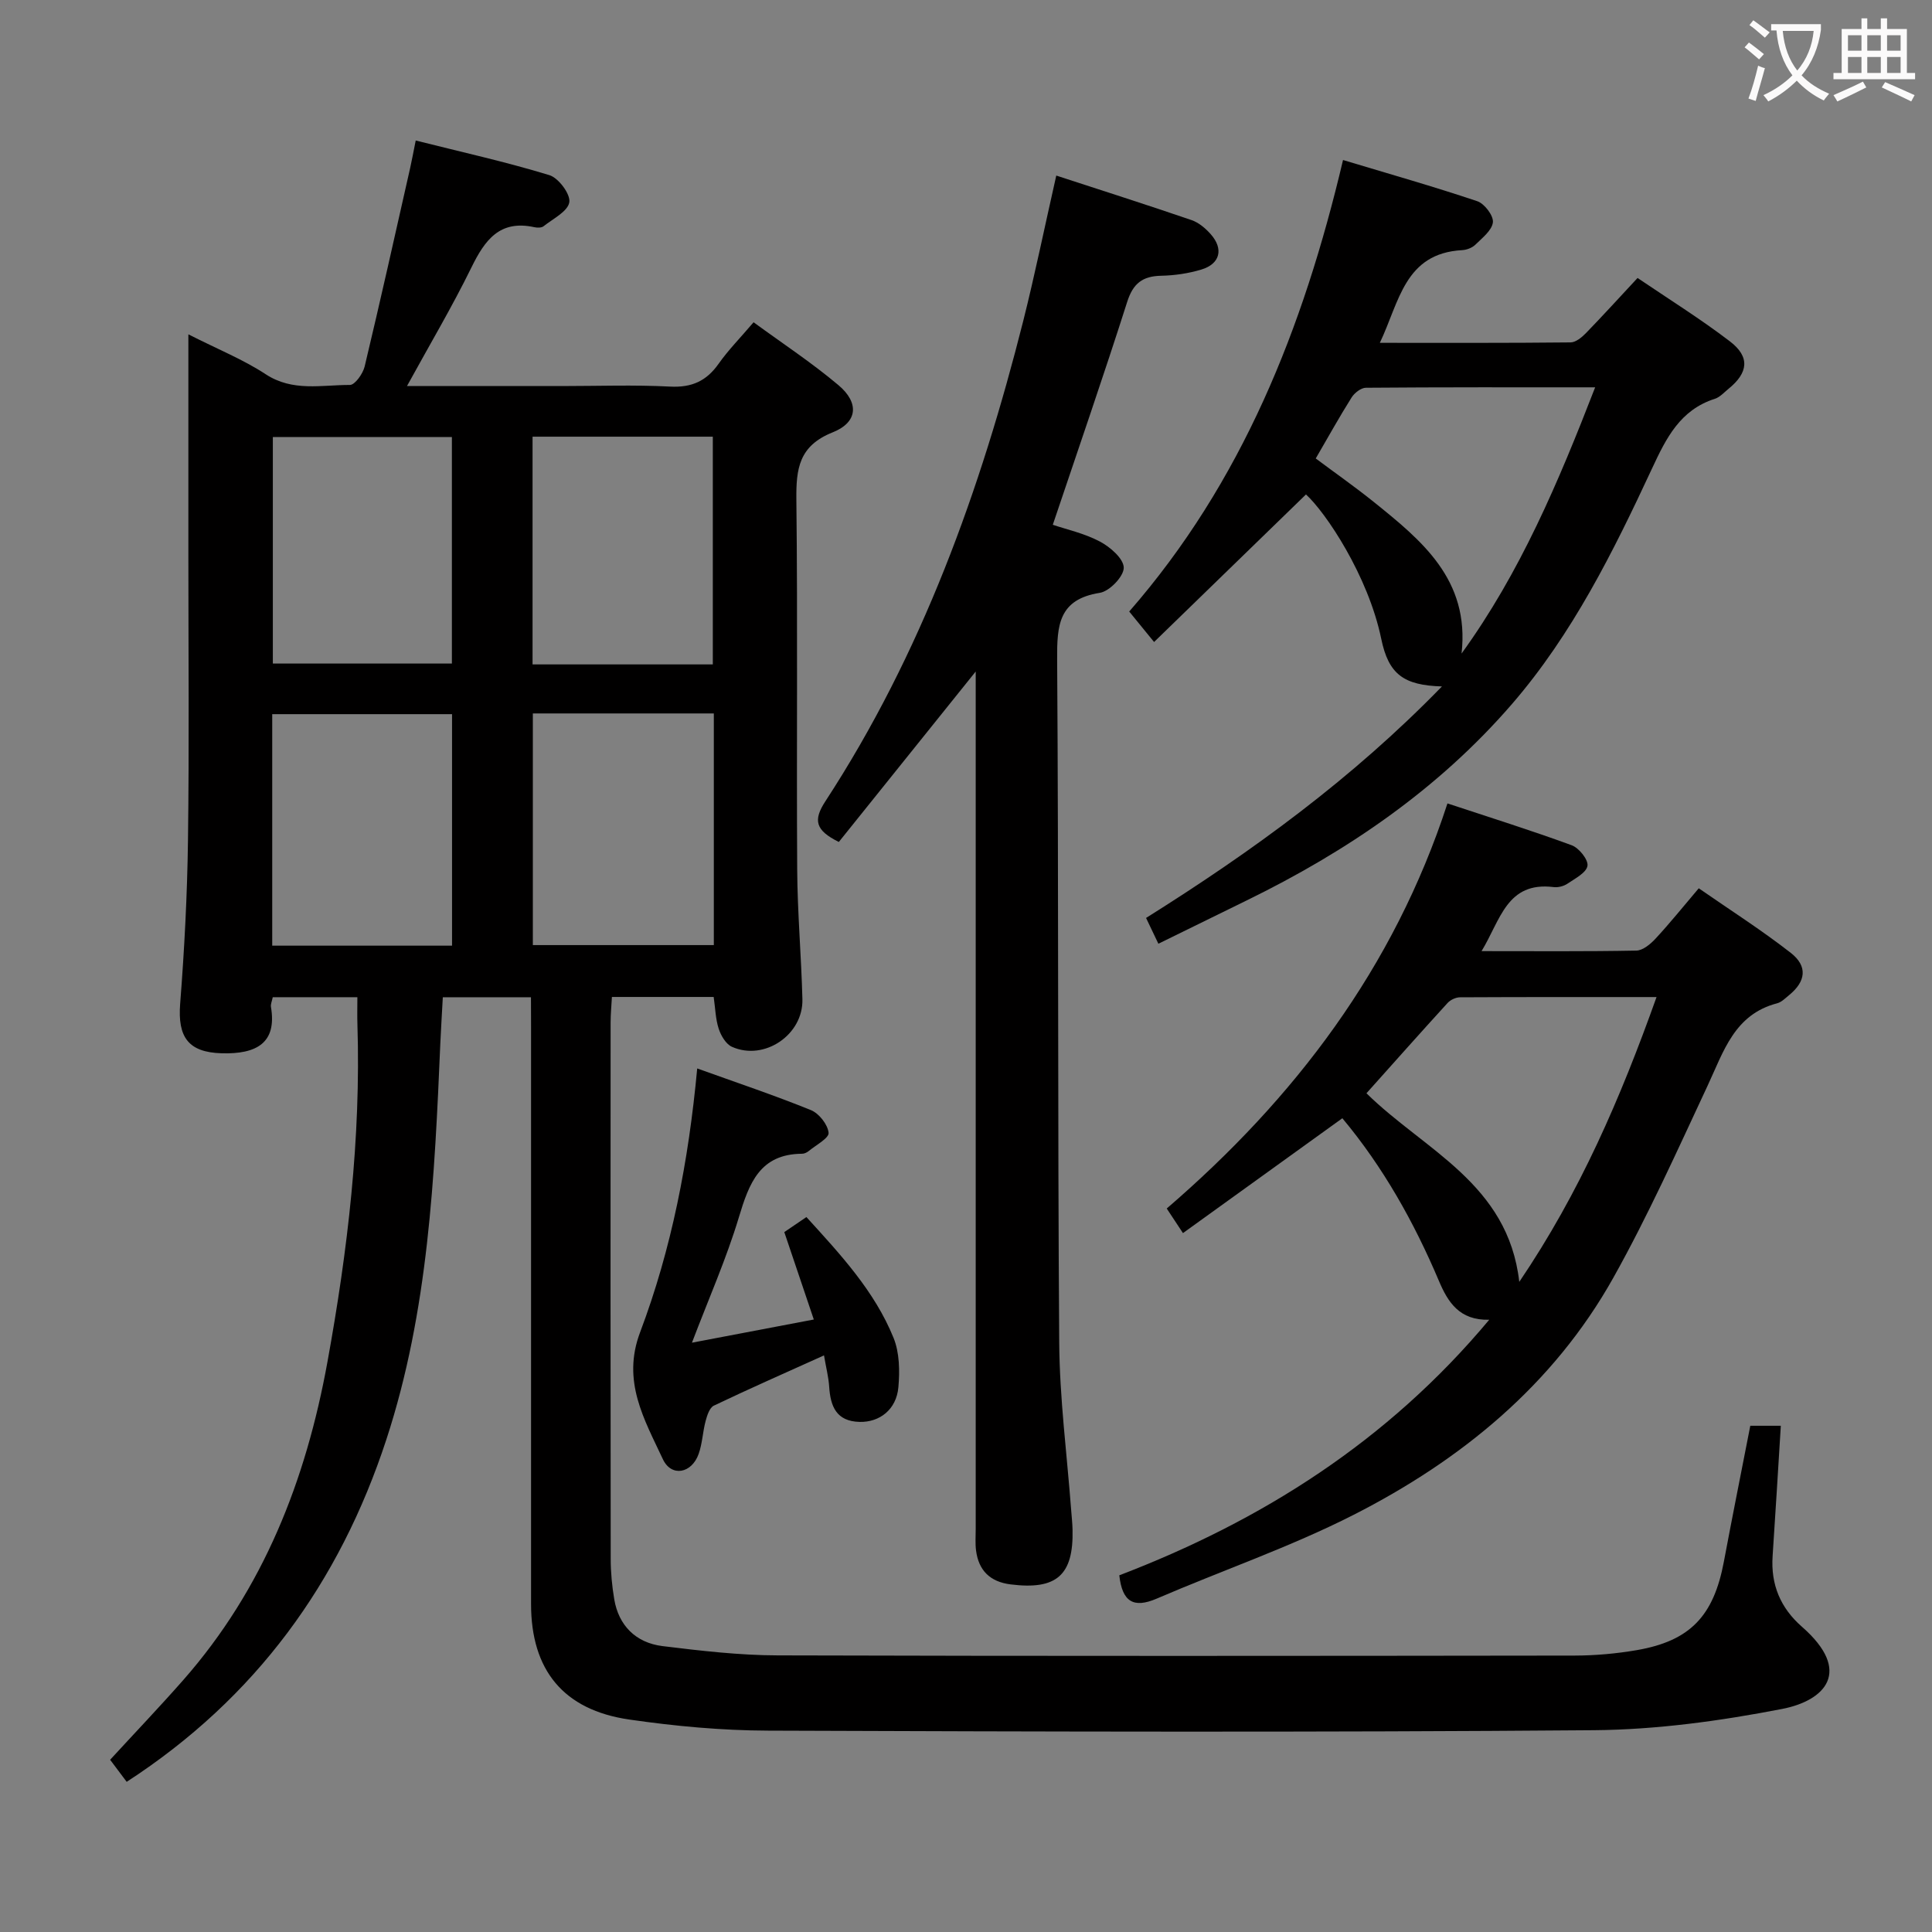 <svg enable-background="new 0 0 400 400" viewBox="0 0 400 400" xmlns="http://www.w3.org/2000/svg"><rect x="0" y="0" width="400" height="400" fill="#808080" stroke="none"/><g fill="#010000"><path d="m109.93 206.47c-6.28 0-12.03 0-18.25 0-.17 3.2-.37 6.31-.51 9.43-1.19 27.73-2.45 55.47-11.18 82.14-9.69 29.6-27.03 53.52-53.76 70.87-1.12-1.49-2.18-2.9-3.43-4.57 5.07-5.52 10.21-10.9 15.12-16.48 16.64-18.91 25.43-41.43 29.87-65.87 4.2-23.1 6.95-46.35 6.21-69.9-.06-1.78-.01-3.57-.01-5.63-6.18 0-11.76 0-17.52 0-.15.79-.47 1.44-.37 2.02 1.26 7.45-2.97 9.8-10.22 9.59-6.88-.2-9.12-3.33-8.58-10.26.88-11.27 1.47-22.59 1.62-33.89.26-19.65.08-39.32.08-58.98 0-14.79 0-29.59 0-45.72 6.21 3.15 11.41 5.24 15.99 8.25 5.61 3.69 11.59 2.21 17.45 2.23 1.05 0 2.7-2.33 3.06-3.83 3.27-13.68 6.33-27.42 9.43-41.14.35-1.57.64-3.15 1.14-5.64 9.53 2.4 18.71 4.43 27.67 7.17 1.9.58 4.4 3.94 4.13 5.61-.31 1.91-3.37 3.41-5.33 4.97-.44.35-1.33.33-1.95.19-7.15-1.55-10.22 2.69-12.99 8.35-3.99 8.14-8.63 15.96-13.34 24.55h31.99c7.5 0 15.01-.28 22.49.11 4.47.23 7.52-1.14 10.05-4.74 2-2.84 4.48-5.34 7.23-8.58 5.94 4.35 12.04 8.36 17.58 13.03 4.31 3.63 4.02 7.68-1.2 9.76-7.01 2.8-7.59 7.54-7.52 13.97.29 25.49.02 50.99.17 76.48.05 8.98.85 17.94 1.08 26.92.19 7.37-7.9 12.84-14.59 9.85-1.25-.56-2.28-2.32-2.74-3.74-.66-2.02-.7-4.24-1.04-6.58-6.92 0-13.71 0-21.07 0-.1 1.8-.27 3.56-.27 5.33-.02 36.99-.03 73.99.02 110.98 0 2.81.27 5.66.74 8.43.9 5.31 4.38 8.97 10.01 9.66 7.91.97 15.88 1.9 23.83 1.92 54.99.16 109.98.11 164.97.04 4.31-.01 8.66-.4 12.91-1.13 11.03-1.91 15.9-7.07 18.01-18.32 1.74-9.28 3.6-18.54 5.47-28.13h6.32c-.57 9.15-1.1 18.07-1.7 26.98-.4 5.9 1.62 10.73 6.06 14.62 10.62 9.29 4.75 15.32-4.1 17.03-12.8 2.48-25.95 4.29-38.96 4.4-56.99.46-113.98.3-170.97.09-9.6-.03-19.26-.92-28.76-2.3-13.64-1.98-20.32-10.26-20.32-23.91-.01-39.83 0-79.65 0-119.48-.02-1.96-.02-3.91-.02-6.15zm.39-58.76v47.96h37.47c0-16.11 0-31.88 0-47.96-12.48 0-24.74 0-37.47 0zm-16.73 48.08c0-16.17 0-31.92 0-47.93-12.58 0-24.92 0-37.23 0v47.93zm-.03-105.3c-12.83 0-25.05 0-37.07 0v46.89h37.07c0-15.87 0-31.29 0-46.89zm16.7 47.07h37.32c0-15.94 0-31.61 0-47.15-12.66 0-24.9 0-37.32 0z"/><path d="m218.69 36.35c9.5 3.1 18.79 6.06 28.01 9.22 1.49.51 2.9 1.71 3.97 2.92 2.7 3.04 1.95 6.14-1.92 7.31-2.67.81-5.54 1.23-8.33 1.29-3.86.08-5.83 1.57-7.05 5.42-4.88 15.31-10.14 30.5-15.4 46.14 2.8.95 6.52 1.76 9.77 3.48 2.13 1.13 4.91 3.55 4.92 5.41.01 1.8-2.95 4.89-4.96 5.2-8.55 1.35-8.87 6.73-8.83 13.77.32 47.14.09 94.29.43 141.43.08 11.6 1.61 23.19 2.48 34.79.1 1.33.25 2.65.28 3.98.22 9.44-3.32 12.52-12.84 11.32-4.21-.53-6.6-2.85-7.14-7.01-.19-1.48-.07-2.99-.07-4.49 0-57.31 0-114.62 0-171.93 0-1.79 0-3.59 0-5.57-9.62 11.97-19 23.66-28.34 35.29-4.84-2.4-5.37-4.47-2.78-8.43 19.93-30.55 32.1-64.36 40.97-99.48 2.42-9.64 4.41-19.38 6.83-30.06z"/><path d="m306.74 196.92c11.19 0 21.63.09 32.05-.11 1.35-.03 2.92-1.34 3.96-2.46 2.94-3.17 5.65-6.54 8.96-10.44 6.41 4.45 12.96 8.62 19.05 13.37 3.57 2.79 3.11 5.94-.36 8.76-.77.63-1.55 1.44-2.46 1.68-8.85 2.3-11.08 9.96-14.38 17.02-6.26 13.39-12.33 26.93-19.54 39.81-12.43 22.18-31.5 37.75-53.81 49.1-13.12 6.67-27.18 11.49-40.73 17.33-4.84 2.08-7.14.61-7.74-4.83 29.44-11.26 55.56-27.73 76.59-52.91-6.2.16-8.57-3.67-10.43-8.07-5.15-12.15-11.54-23.55-19.98-33.65-10.95 7.89-21.82 15.73-33 23.78-1.32-2-2.19-3.32-3.36-5.09 26.48-22.81 47.01-49.74 58.12-83.87 8.85 2.93 17.36 5.59 25.72 8.66 1.51.55 3.47 3 3.27 4.26-.23 1.43-2.57 2.63-4.15 3.7-.77.52-1.94.82-2.87.7-9.69-1.19-10.98 6.81-14.91 13.26zm36.23 9.51c-14.12 0-27.4-.02-40.68.05-.87 0-1.98.52-2.58 1.17-5.67 6.21-11.26 12.51-16.8 18.7 11.99 11.81 29.32 18.65 31.64 39.05 12.58-18.58 20.93-37.99 28.42-58.97z"/><path d="m298.54 142.12c-7.91-.24-11.05-2.49-12.57-9.86-2.7-13.07-11.49-26.16-15.58-29.89-10.27 9.97-20.46 19.88-31.45 30.55-2.52-3.09-3.73-4.57-5.15-6.31 23.32-26.73 36.03-58.56 44.27-93.48 9.59 2.89 18.77 5.49 27.8 8.53 1.49.5 3.37 2.99 3.23 4.35-.18 1.68-2.21 3.25-3.64 4.66-.66.64-1.79 1.07-2.73 1.12-11.94.66-13 10.74-17.04 19.19 13.6 0 26.55.05 39.5-.09 1.08-.01 2.33-1.06 3.18-1.93 3.47-3.58 6.83-7.27 10.68-11.41 6.35 4.31 12.96 8.42 19.11 13.12 4.21 3.21 3.83 6.49-.28 9.83-.9.73-1.76 1.72-2.81 2.06-7.22 2.31-10.09 8.13-13.05 14.49-8 17.18-16.44 34.21-28.97 48.71-15.27 17.66-34.16 30.52-55 40.7-5.95 2.91-11.9 5.83-18.21 8.93-.92-1.93-1.67-3.5-2.55-5.34 21.93-13.76 42.59-28.73 61.26-47.93zm4.06-6.81c12.15-16.78 20.03-35.44 27.66-55.12-16.32 0-31.9-.04-47.47.09-1.01.01-2.37 1.07-2.96 2.02-2.55 4.05-4.87 8.24-7.42 12.62 3.97 2.97 8.05 5.82 11.91 8.92 10 8.04 20.01 16.14 18.28 31.47z"/><path d="m143.26 277.99c8.41-1.6 16.33-3.11 25.23-4.8-2.05-6.07-3.98-11.79-6.11-18.1 1.09-.74 2.66-1.81 4.58-3.11 7.07 7.76 14.11 15.33 18.04 25.01 1.24 3.06 1.3 6.85 1 10.23-.41 4.61-3.88 7.27-8.03 7.17-4.82-.12-6.04-3.22-6.3-7.32-.13-1.97-.64-3.91-1.07-6.45-7.79 3.52-15.35 6.84-22.8 10.4-.89.42-1.4 2.02-1.71 3.18-.6 2.24-.67 4.64-1.44 6.81-1.43 4.07-5.66 4.86-7.42 1.08-3.83-8.21-8.53-16.12-4.71-26.24 6.52-17.28 10.04-35.37 11.83-54.64 8.1 2.92 15.92 5.53 23.55 8.63 1.67.68 3.48 2.98 3.65 4.69.11 1.11-2.61 2.54-4.1 3.77-.37.3-.91.57-1.37.57-8.78.05-10.99 6.13-13.11 13.17-2.58 8.56-6.22 16.78-9.71 25.95z"/></g><path d="m362.1 8.8c1.1.8 2.1 1.6 3.1 2.4l-1 1.1c-1.3-1.1-2.3-2-3-2.5zm1.9 4.8c.5.2.9.4 1.4.5-.6 2.3-1.3 4.5-1.9 6.8l-1.5-.5c.8-2.1 1.4-4.3 2-6.8zm-1-9.4c1.3.9 2.4 1.8 3.4 2.5l-1 1.1c-1.4-1.2-2.4-2.1-3.2-2.6zm3.7 2.2v-1.4h10.3v1.2c-.5 3.6-1.8 6.8-4 9.4 1.5 1.6 3.4 2.8 5.7 3.8-.3.4-.7.8-1.1 1.4-2.3-1.1-4.1-2.5-5.6-4.1-1.6 1.6-3.6 3.1-5.9 4.3-.3-.5-.7-.9-1-1.3 2.4-1.1 4.4-2.5 6-4.1-1.9-2.5-3-5.6-3.3-9.3h-1.1zm8.8 0h-6.4c.3 3.3 1.3 6 3 8.2 2-2.3 3.1-5.1 3.4-8.2z" fill="#fbfafa"/><path d="m385.3 3.8h1.3v2.2h2.8v-2.2h1.3v2.2h4.1v9.1h1.7v1.3h-16.9v-1.3h1.7v-9.1h4.1v-2.2zm.4 13.1.7 1.2c-1.8.9-3.8 1.9-6 2.9-.2-.4-.5-.8-.8-1.3 2.3-1 4.3-1.9 6.1-2.8zm-3.1-6.4h2.8v-3.2h-2.8zm0 4.6h2.8v-3.3h-2.8zm4-4.6h2.8v-3.2h-2.8zm0 4.6h2.8v-3.3h-2.8zm3.7 1.9c2.1.9 4.1 1.8 6.1 2.7l-.7 1.3c-2.2-1.1-4.2-2-6.1-2.9zm3.2-9.7h-2.8v3.2h2.8zm-2.8 7.8h2.8v-3.3h-2.8z" fill="#fbfafa"/></svg>